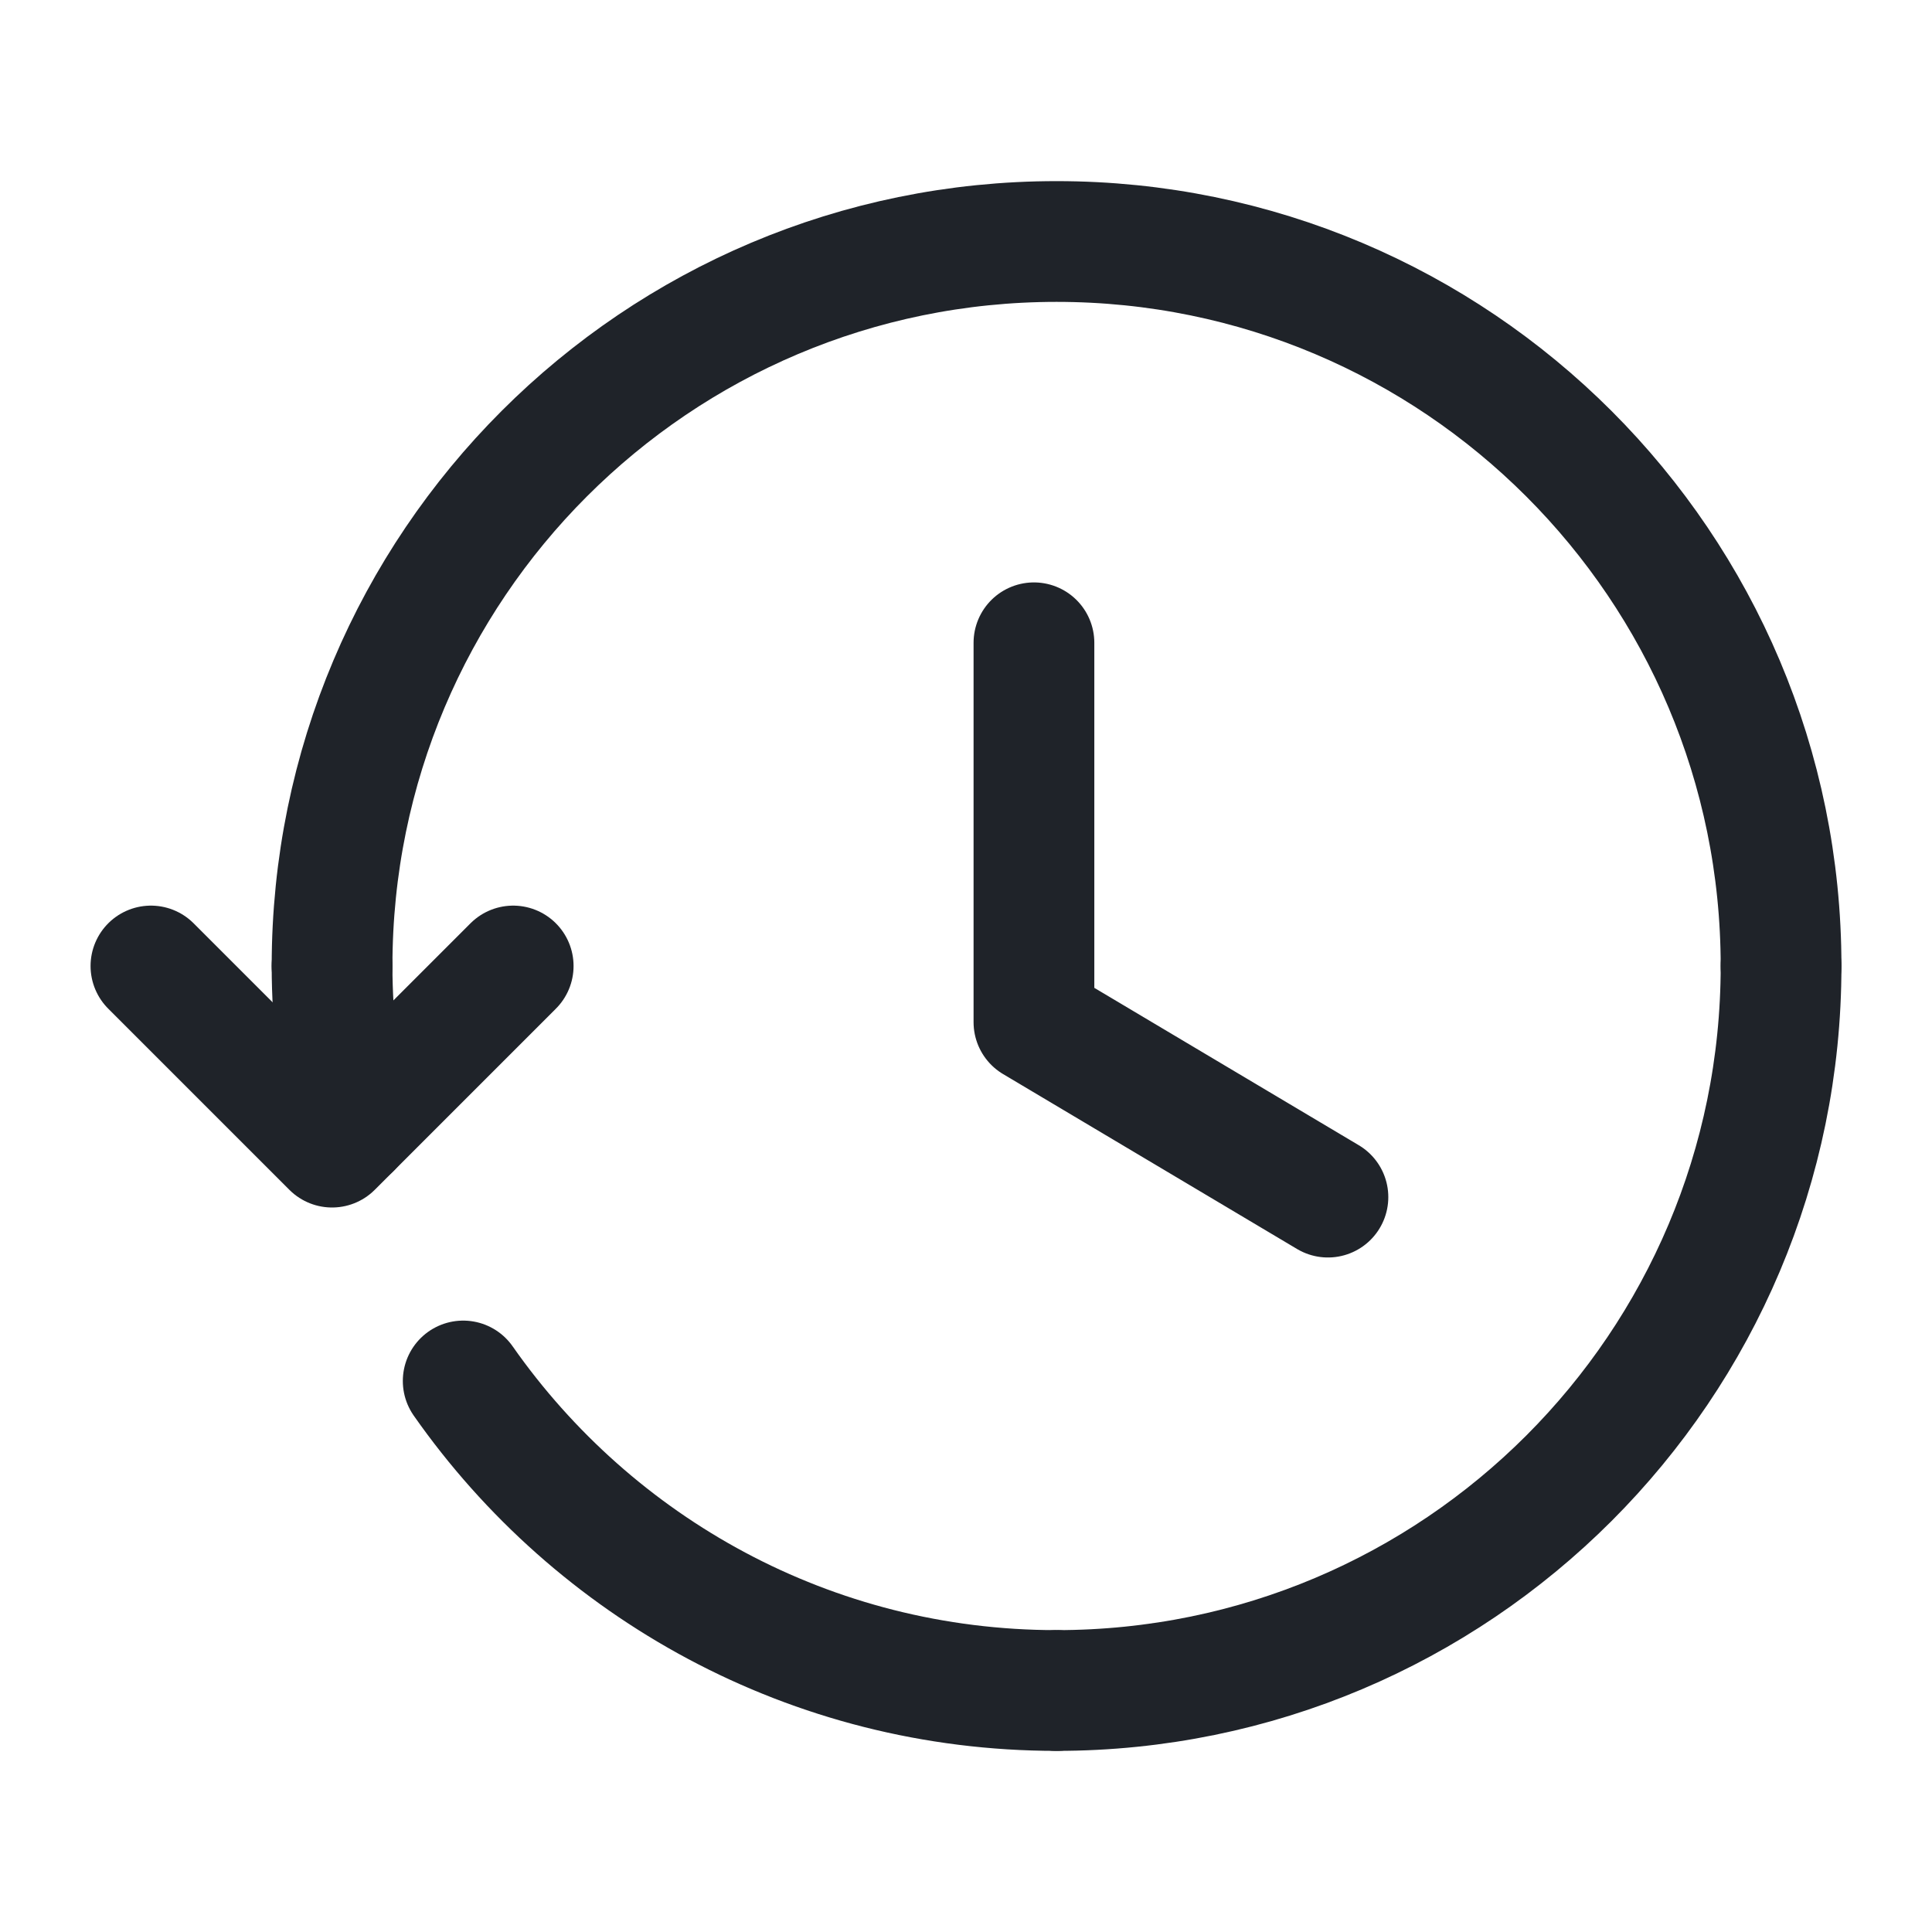 <svg width="24" height="24" viewBox="0 0 24 24" fill="none" xmlns="http://www.w3.org/2000/svg">
<g id="Group">
<path id="Vector" d="M6.375 12L4.125 14.25L1.875 12" stroke="#1F2329" stroke-width="1.5" stroke-linecap="round" stroke-linejoin="round"/>
<path id="Vector_2" d="M4.125 12C4.125 12.694 4.211 13.366 4.36 14.015" stroke="#1F2329" stroke-width="1.5" stroke-linecap="round" stroke-linejoin="round"/>
<path id="Vector_3" d="M22.125 12C22.125 7.029 18.096 3 13.125 3C8.154 3 4.125 7.029 4.125 12" stroke="#1F2329" stroke-width="1.5" stroke-linecap="round" stroke-linejoin="round"/>
<path id="Vector_4" d="M13.125 21C18.096 21 22.125 16.971 22.125 12" stroke="#1F2329" stroke-width="1.5" stroke-linecap="round" stroke-linejoin="round"/>
<path id="Vector_5" d="M5.754 17.155C7.381 19.478 10.073 21 13.125 21" stroke="#1F2329" stroke-width="1.5" stroke-linecap="round" stroke-linejoin="round"/>
<path id="Vector_6" d="M16.496 14.871L12.844 12.698V7.985" stroke="#1F2329" stroke-width="1.5" stroke-linecap="round" stroke-linejoin="round"/>
</g>
</svg>
